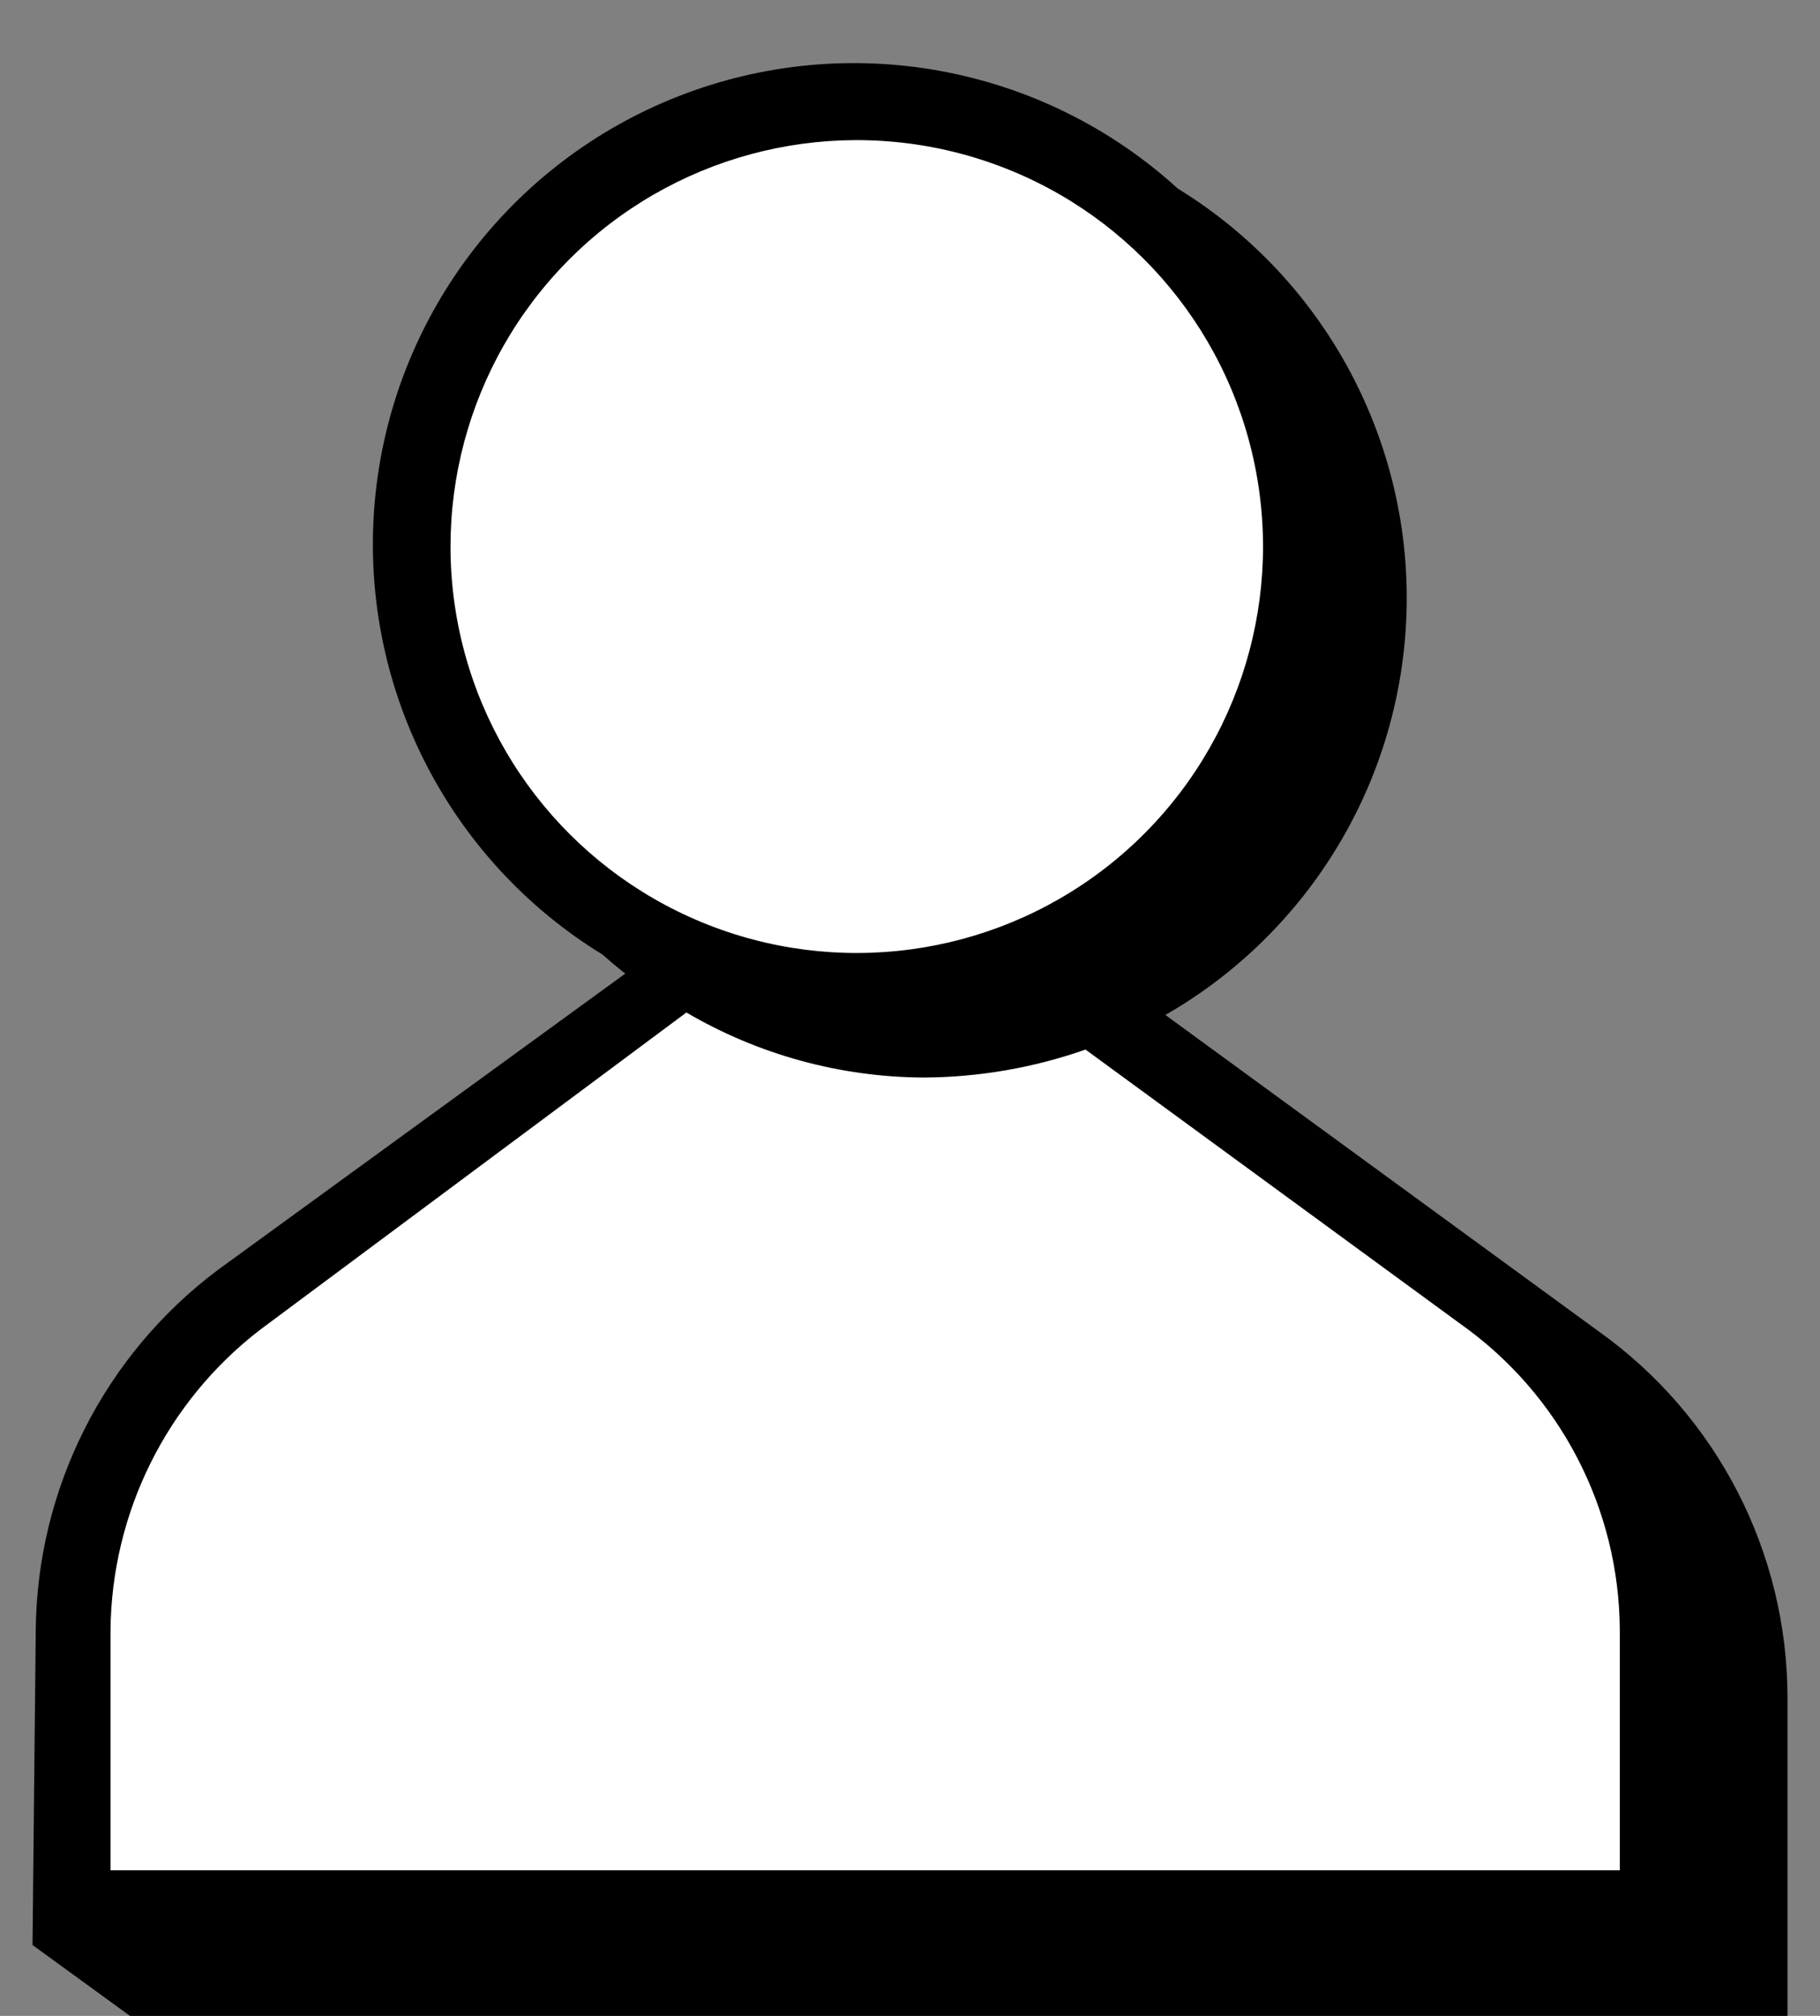 <?xml version="1.0" encoding="UTF-8"?>
<svg width="28px" height="31px" viewBox="0 0 28 31" version="1.1" xmlns="http://www.w3.org/2000/svg" xmlns:xlink="http://www.w3.org/1999/xlink">
    <rect x="0" y="0" width="28" height="31" fill="#808080" stroke="none"/>
    <title>Icon_Shopping_Monline-05</title>
    <g id="Symbols" stroke="none" stroke-width="1" fill="none" fill-rule="evenodd">
        <g id="Icon_Shopping_Monline-05" fill-rule="nonzero">
            <path d="M24.59,20.47 L17.74,15.47 L17.74,15.47 L16.31,14.47 L10.31,14.47 L3.35,19.53 C1.604,20.839 0.569,22.888 0.55,25.07 L0.5,29.91 L2,31 L27.5,31 L27.5,26.12 C27.503,23.876 26.419,21.77 24.59,20.47 Z" id="Path" fill="#000000"></path>
            <path d="M18.12,2.9 C16.042,1.007 13.071,0.455 10.451,1.475 C7.832,2.495 6.017,4.912 5.766,7.711 C5.516,10.511 6.873,13.211 9.27,14.68 C9.666,15.032 10.098,15.341 10.56,15.6 C11.667,16.249 12.927,16.594 14.21,16.6 C15.058,16.596 15.9,16.451 16.7,16.17 C19.39,15.226 21.297,12.818 21.6,9.983 C21.904,7.149 20.549,4.392 18.12,2.9 Z" id="Path" fill="#000000"></path>
            <path d="M22.47,20.36 L16.7,16.14 C15.9,16.421 15.058,16.566 14.21,16.57 C12.927,16.564 11.667,16.219 10.56,15.57 L4,20.45 C2.562,21.557 1.714,23.265 1.7,25.08 L1.7,28.76 L24.92,28.76 L24.92,25.07 C24.912,23.196 23.999,21.442 22.47,20.36 Z" id="Path" fill="#FFFFFF"></path>
            <circle id="Oval" fill="#FFFFFF" transform="translate(13.181, 8.405) rotate(-13.28) translate(-13.181, -8.405) " cx="13.181" cy="8.405" r="6.25"></circle>
        </g>
    </g>
</svg>